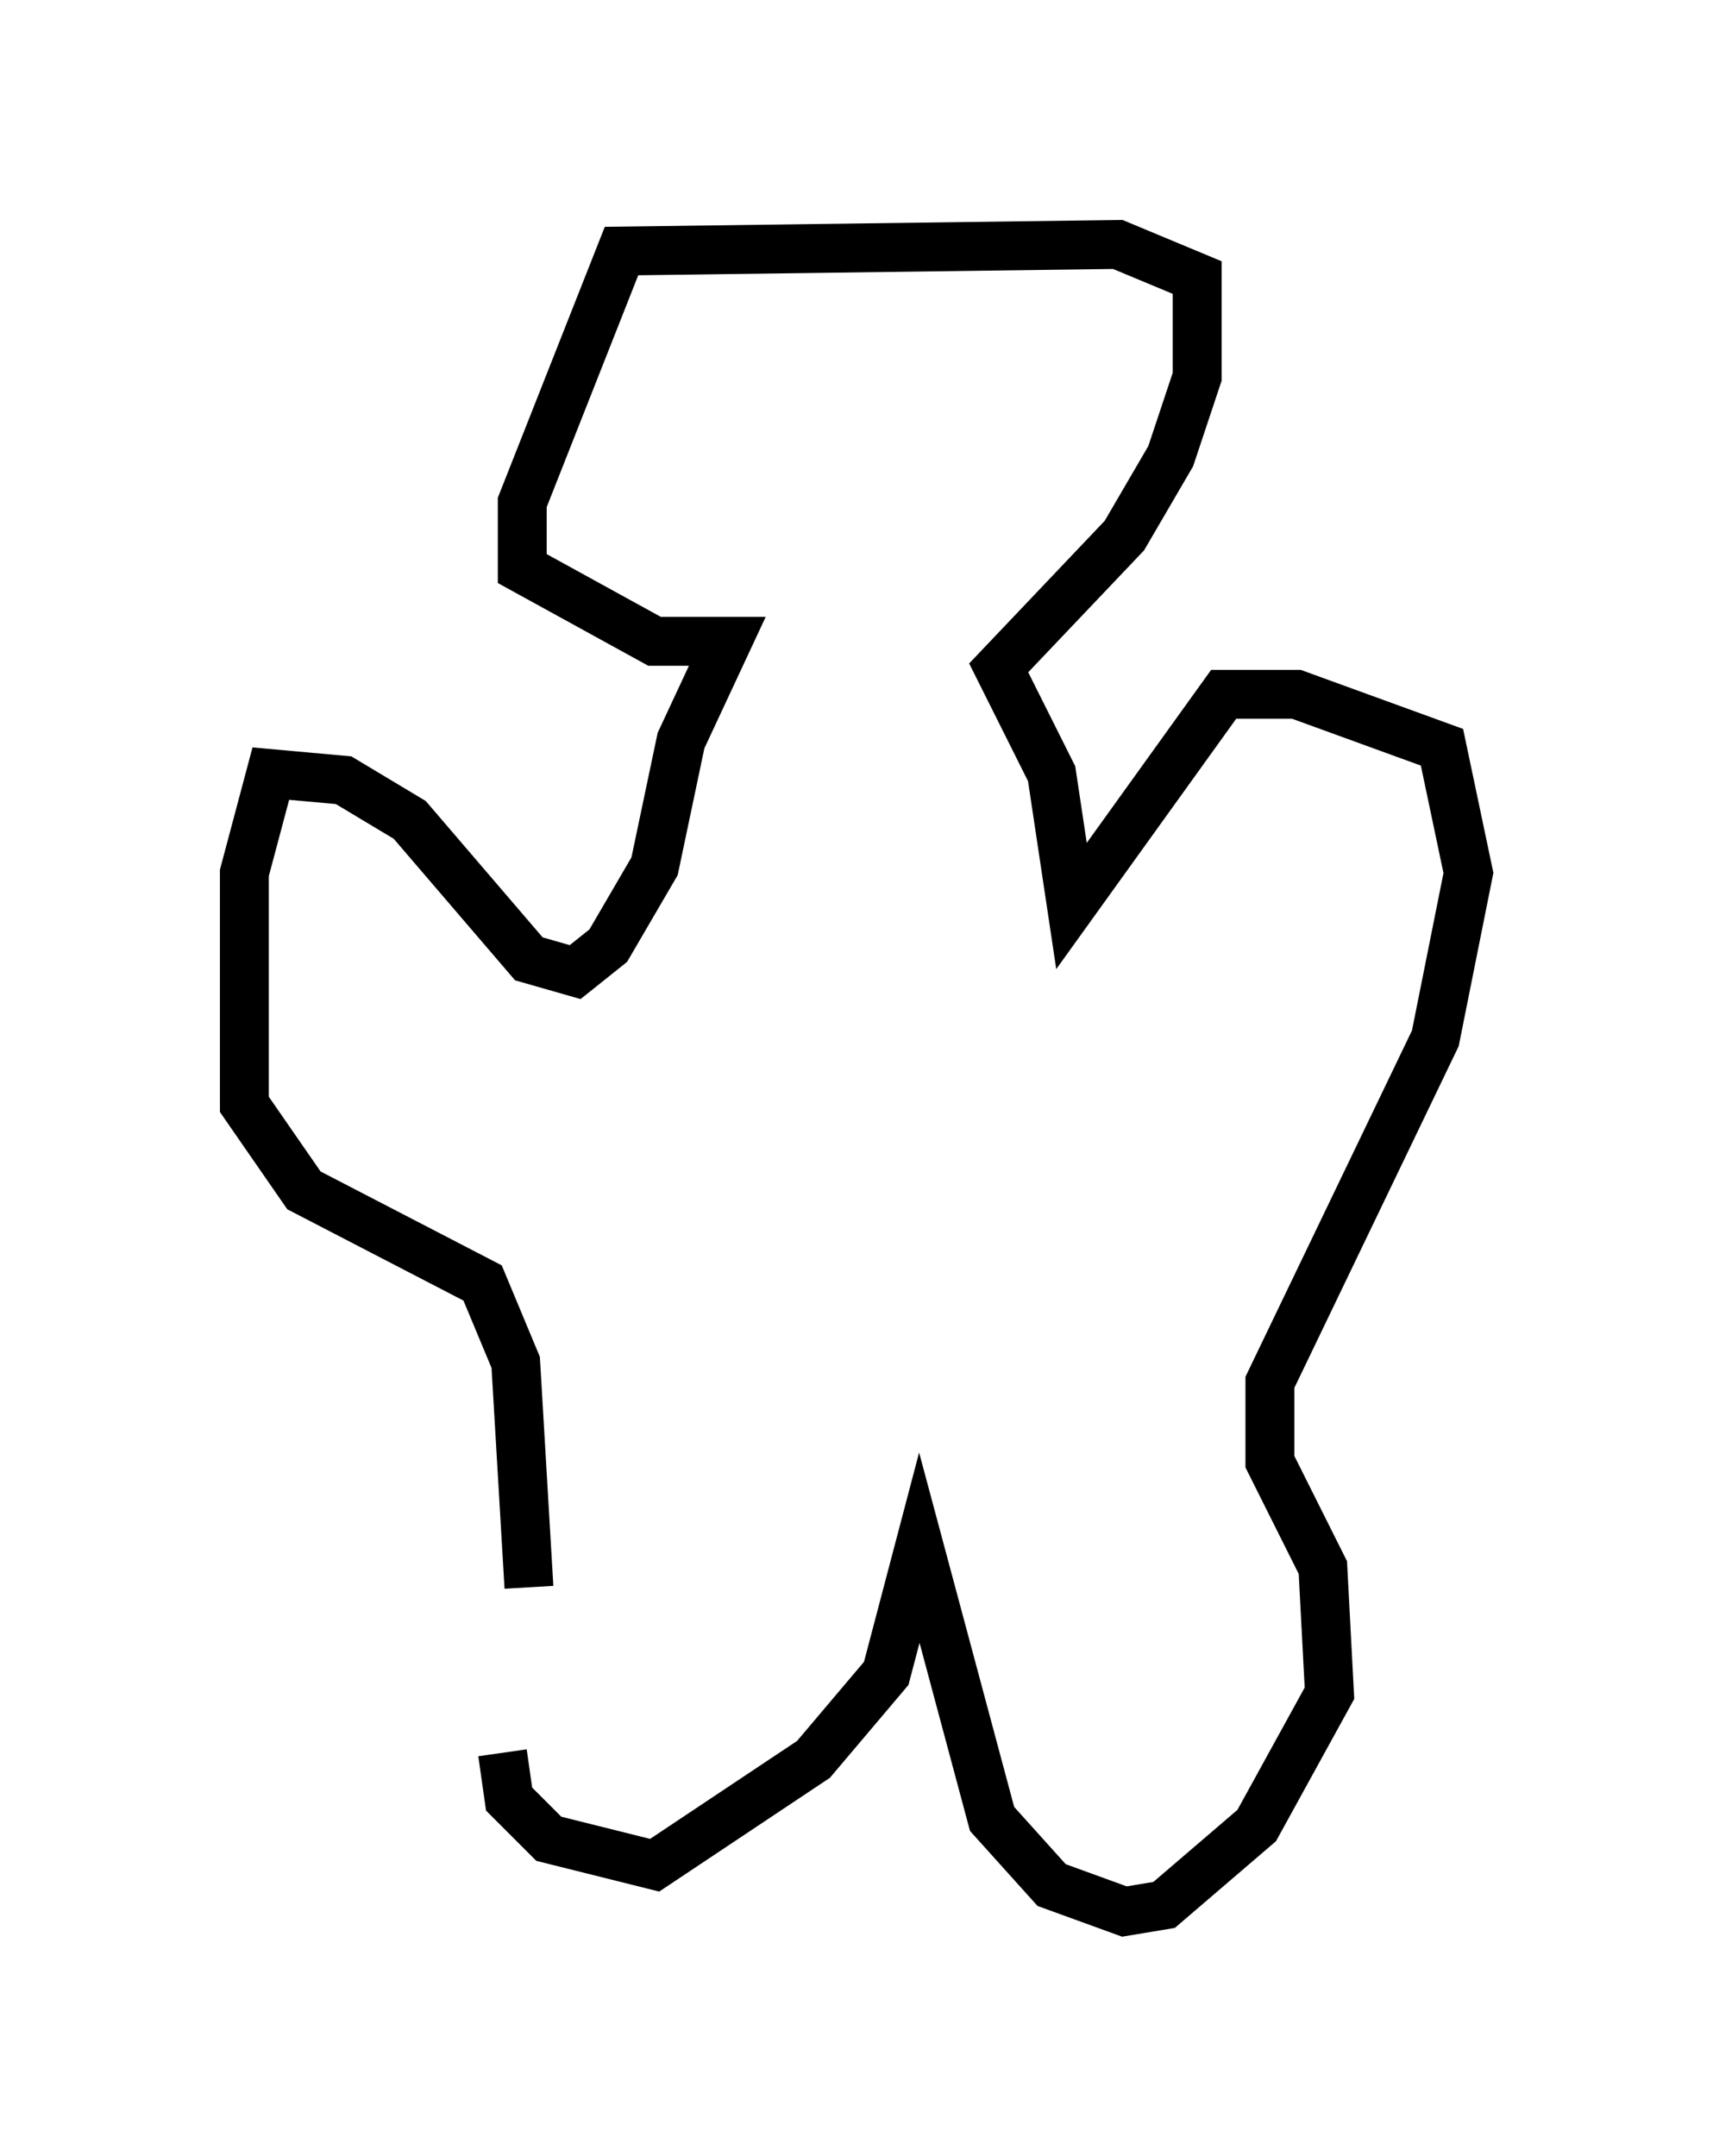 <?xml version="1.0" encoding="utf-8" ?>
<svg baseProfile="full" height="44.1" version="1.1" width="35.034" xmlns="http://www.w3.org/2000/svg" xmlns:ev="http://www.w3.org/2001/xml-events" xmlns:xlink="http://www.w3.org/1999/xlink"><defs /><rect fill="white" height="44.1" width="35.034" x="0" y="0" /><path d="M11.089, 29.222 m-0.812, 6.631 l0.135, 0.947 0.812, 0.812 l2.165, 0.541 3.248, -2.165 l1.488, -1.759 0.677, -2.571 l1.488, 5.548 1.218, 1.353 l1.488, 0.541 0.812, -0.135 l1.894, -1.624 1.488, -2.706 l-0.135, -2.571 -1.083, -2.165 l0.0, -1.624 3.383, -7.036 l0.677, -3.383 -0.541, -2.571 l-2.977, -1.083 -1.488, 0.0 l-3.112, 4.33 -0.406, -2.706 l-1.083, -2.165 2.571, -2.706 l0.947, -1.624 0.541, -1.624 l0.0, -2.03 -1.624, -0.677 l-10.149, 0.135 -2.03, 5.142 l0.0, 1.353 2.706, 1.488 l1.488, 0.0 -0.947, 2.03 l-0.541, 2.571 -0.947, 1.624 l-0.677, 0.541 -0.947, -0.271 l-2.436, -2.842 -1.353, -0.812 l-1.488, -0.135 -0.541, 2.03 l0.0, 4.736 1.218, 1.759 l3.654, 1.894 0.677, 1.624 l0.271, 4.601 " fill="none" stroke="black" stroke-width="1" /></svg>